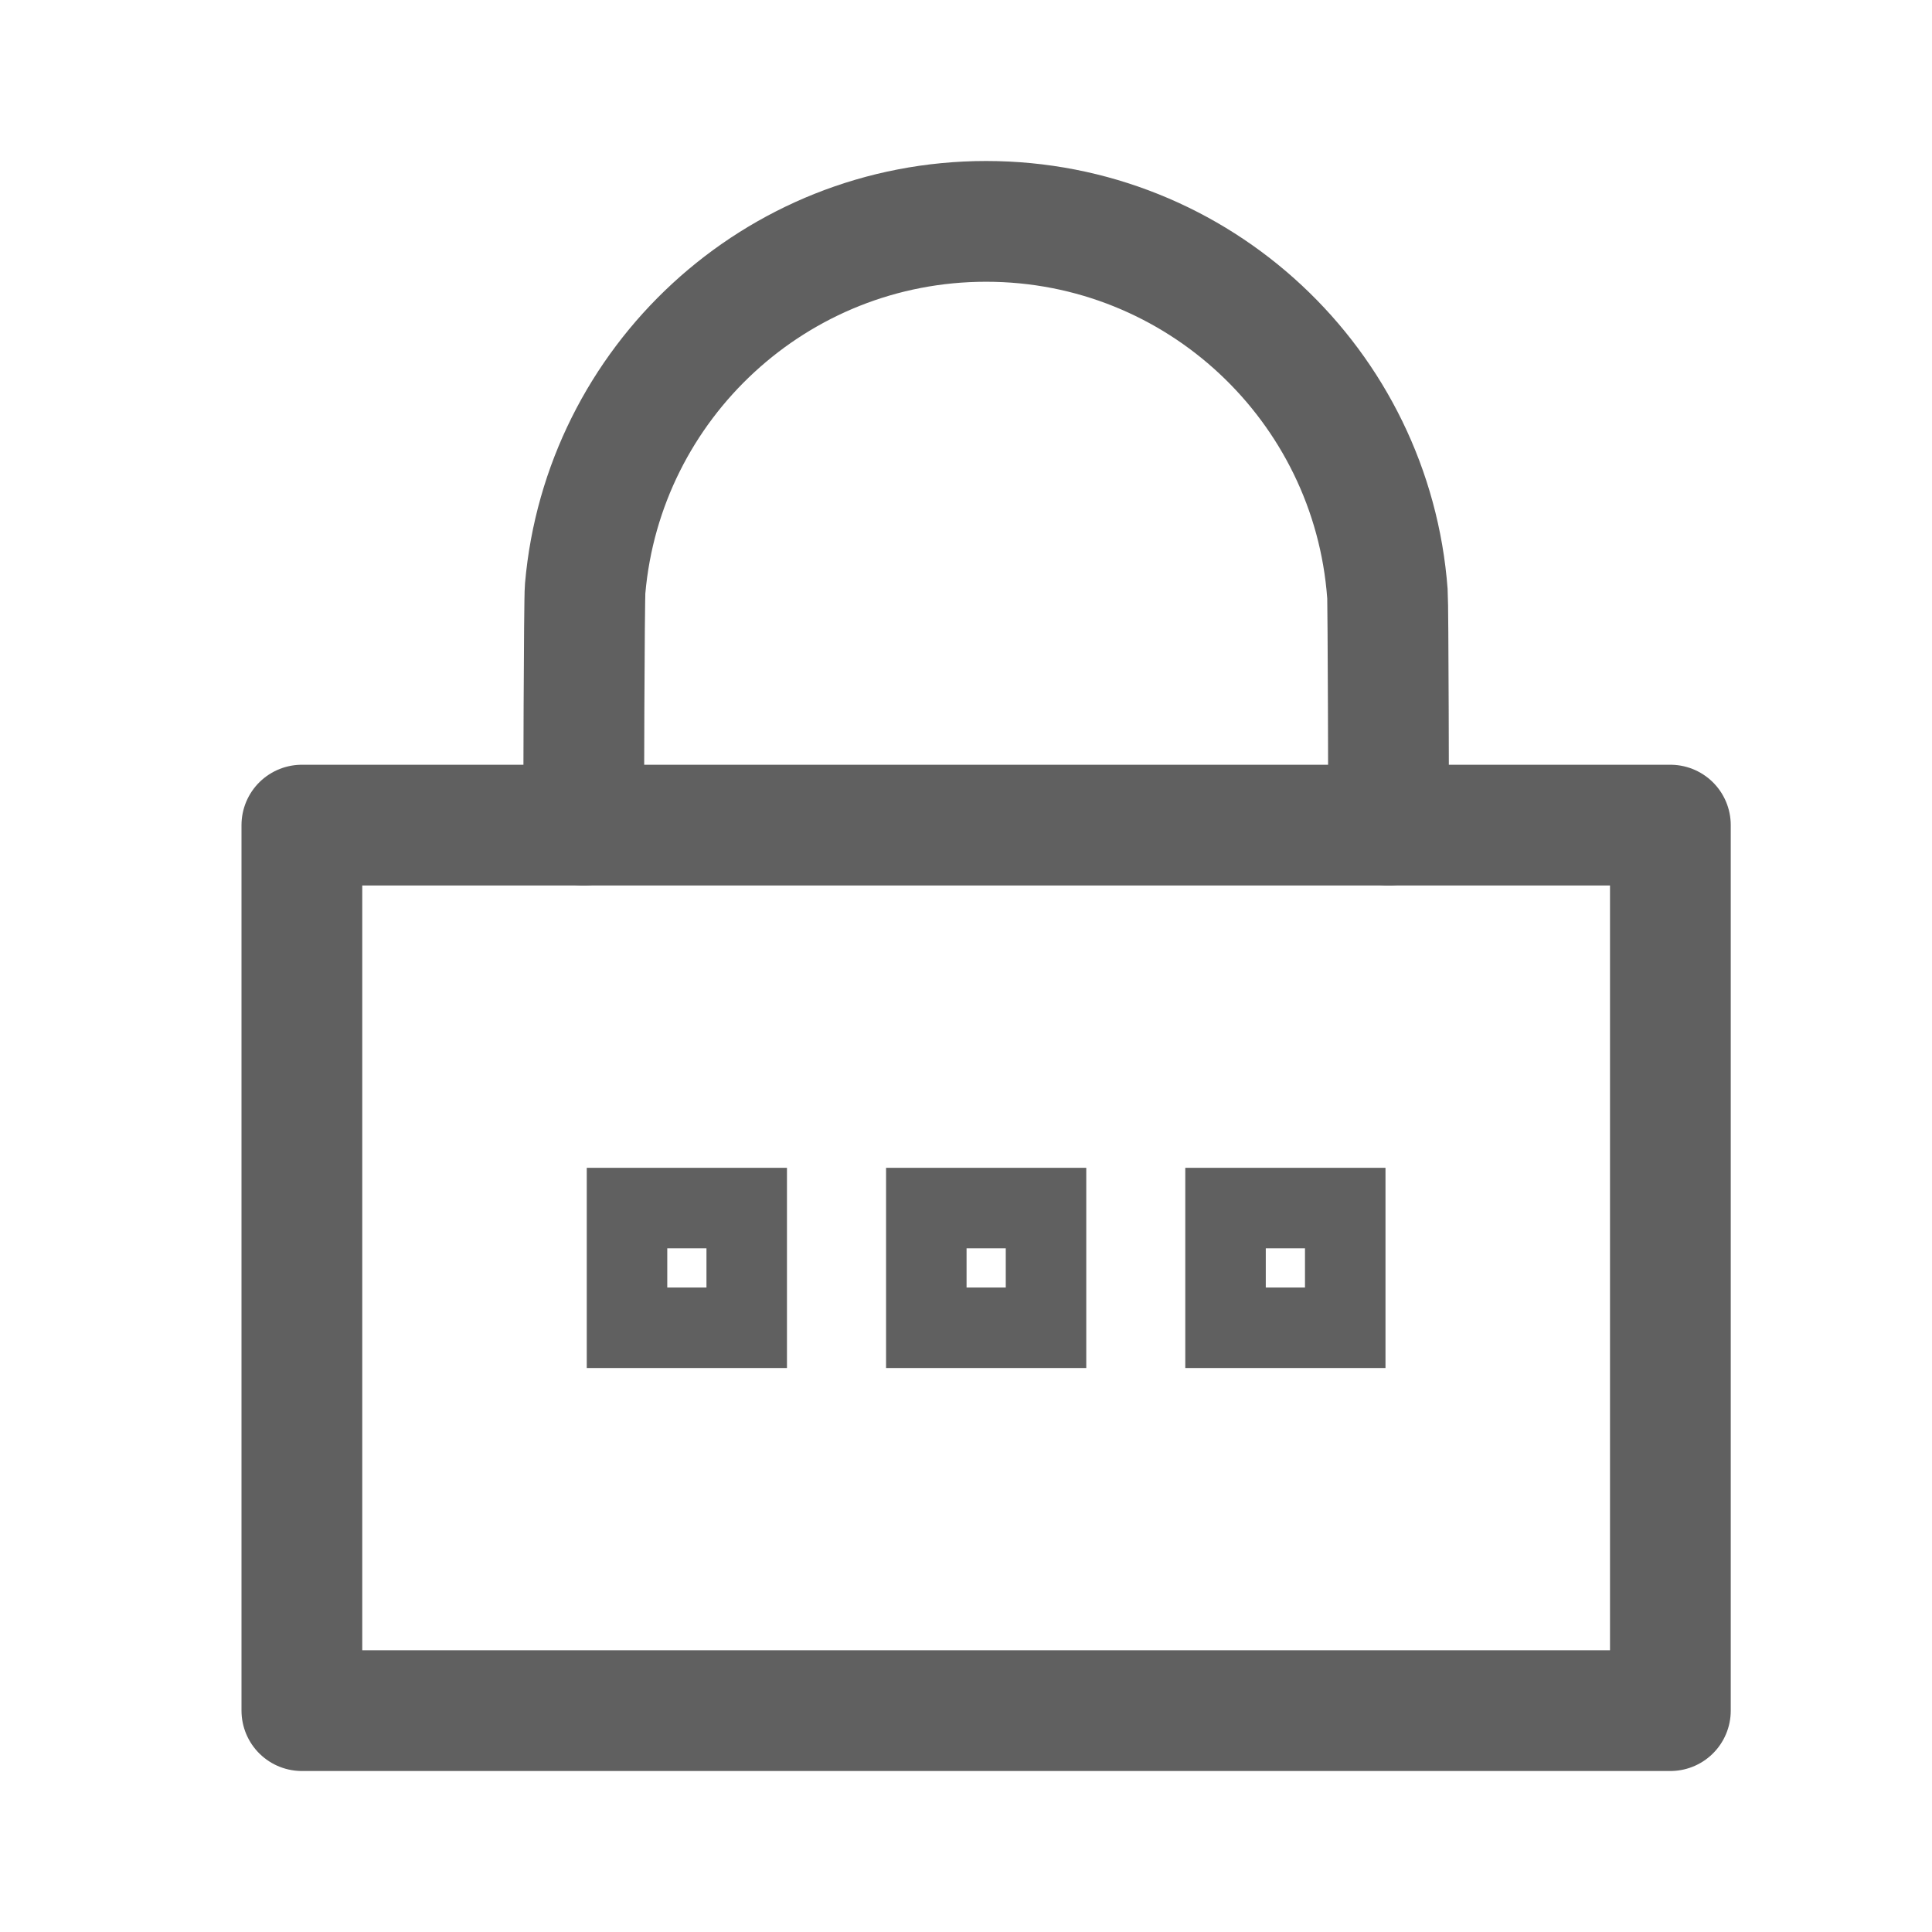 <?xml version="1.0" encoding="UTF-8"?>
<svg width="24px" height="24px" viewBox="0 0 24 24" version="1.1" xmlns="http://www.w3.org/2000/svg" xmlns:xlink="http://www.w3.org/1999/xlink">
    <!-- Generator: Sketch 46.2 (44496) - http://www.bohemiancoding.com/sketch -->
    <title>pass</title>
    <desc>Created with Sketch.</desc>
    <defs></defs>
    <g id="jhef" stroke="none" stroke-width="1" fill="none" fill-rule="evenodd">
        <g id="pass" stroke="#606060">
            <g id="Page-1-Copy" transform="translate(3, 2)">
                <polygon id="Stroke-1" stroke-width="1.5" stroke-linecap="round" stroke-linejoin="round" points="0.75 19.25 17.75 19.25 17.75 8.25 0.75 8.25"></polygon>
                <path d="M4.25,8.25 C4.25,8.102 4.256,5.456 4.269,5.312 C4.491,2.755 6.636,0.75 9.25,0.75 C11.885,0.75 14.043,2.788 14.235,5.374 C14.245,5.498 14.25,8.124 14.25,8.25" id="Stroke-3" stroke-width="1.5" stroke-linecap="round" stroke-linejoin="round"></path>
                <polygon id="Stroke-4" points="4.789 14.494 6.276 14.494 6.276 13.007 4.789 13.007"></polygon>
                <polygon id="Stroke-5" points="8.507 14.494 9.994 14.494 9.994 13.007 8.507 13.007"></polygon>
                <polygon id="Stroke-6" points="12.224 14.494 13.711 14.494 13.711 13.007 12.224 13.007"></polygon>
            </g>
        </g>
    </g>
</svg>